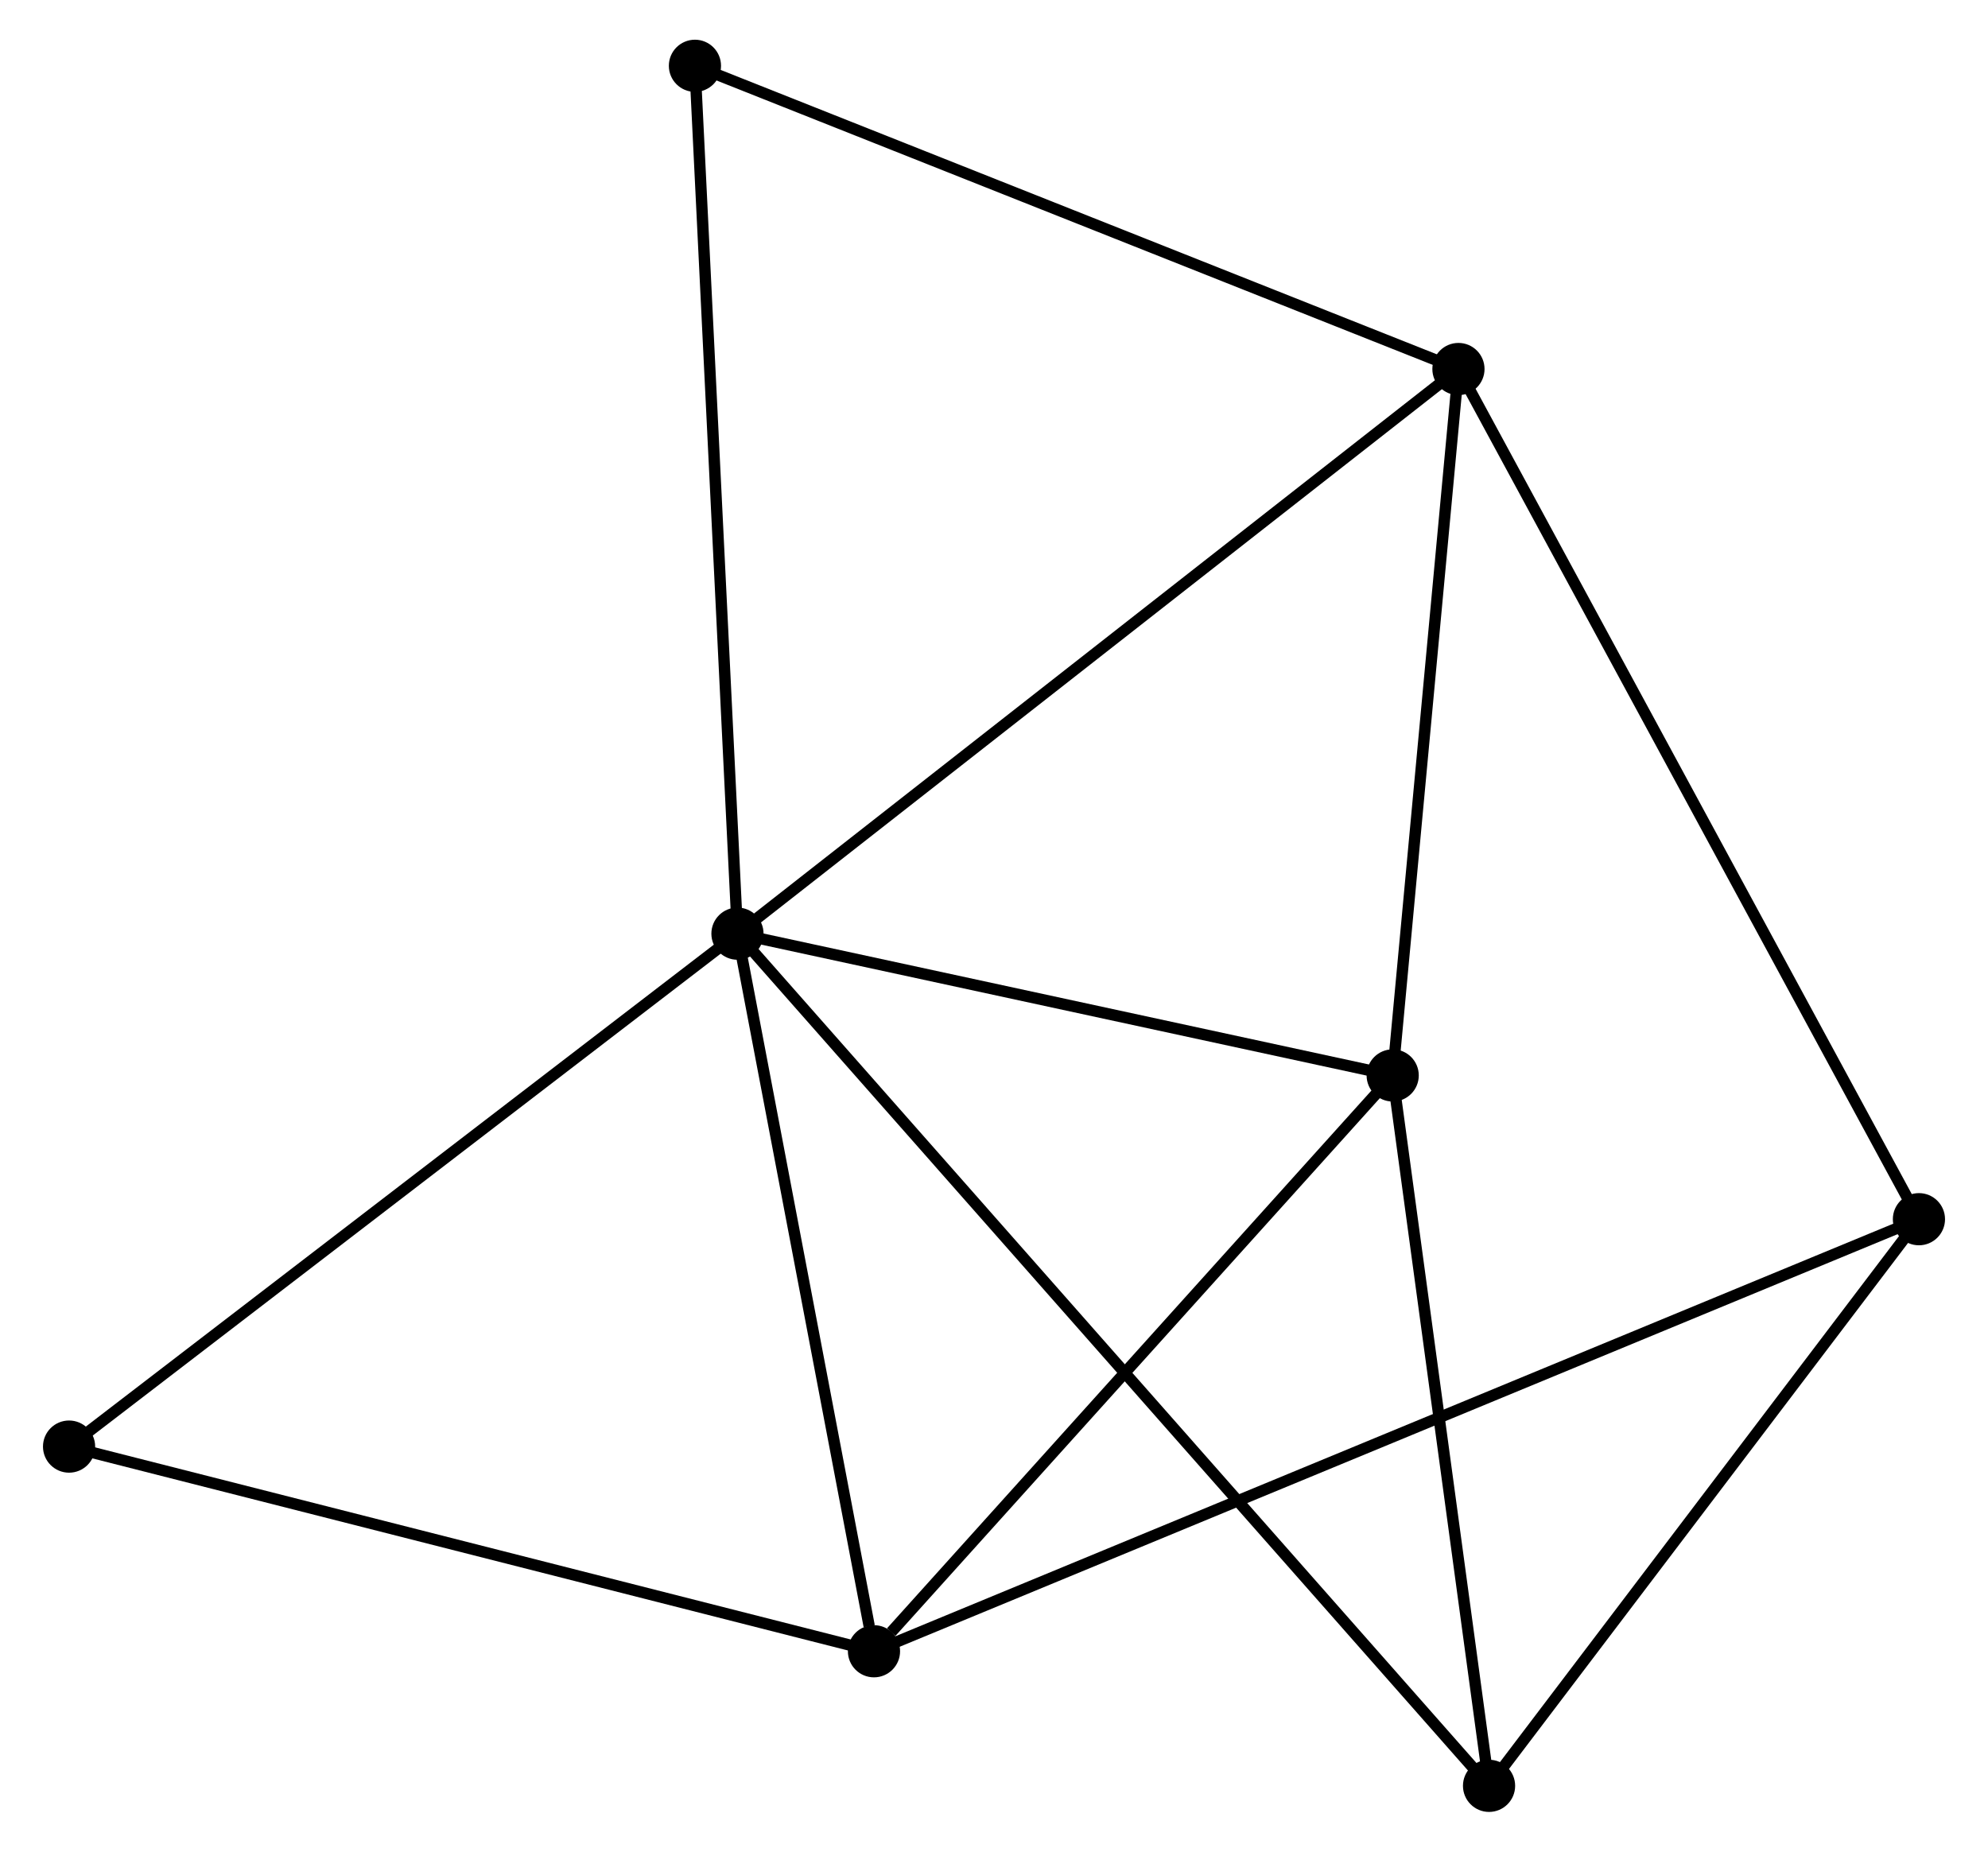 <?xml version="1.0" encoding="UTF-8" standalone="no"?>
<!DOCTYPE svg PUBLIC "-//W3C//DTD SVG 1.1//EN"
 "http://www.w3.org/Graphics/SVG/1.1/DTD/svg11.dtd">
<!-- Generated by graphviz version 2.36.0 (20140111.2315)
 -->
<!-- Title: %3 Pages: 1 -->
<svg width="175pt" height="163pt"
 viewBox="0.00 0.00 174.67 163.23" xmlns="http://www.w3.org/2000/svg" xmlns:xlink="http://www.w3.org/1999/xlink">
<g id="graph0" class="graph" transform="scale(1 1) rotate(0) translate(4 159.228)">
<title>%3</title>
<!-- 0 -->
<g id="node1" class="node"><title>0</title>
<ellipse fill="black" stroke="black" cx="60.721" cy="-76.922" rx="1.8" ry="1.8"/>
</g>
<!-- 1 -->
<g id="node2" class="node"><title>1</title>
<ellipse fill="black" stroke="black" cx="124.277" cy="-126.698" rx="1.8" ry="1.8"/>
</g>
<!-- 0&#45;&#45;1 -->
<g id="edge1" class="edge"><title>0&#45;&#45;1</title>
<path fill="none" stroke="black" d="M62.292,-78.153C71.008,-84.979 113.366,-118.153 122.528,-125.328"/>
</g>
<!-- 2 -->
<g id="node3" class="node"><title>2</title>
<ellipse fill="black" stroke="black" cx="72.755" cy="-13.664" rx="1.8" ry="1.8"/>
</g>
<!-- 0&#45;&#45;2 -->
<g id="edge2" class="edge"><title>0&#45;&#45;2</title>
<path fill="none" stroke="black" d="M61.068,-75.097C62.794,-66.022 70.447,-25.793 72.334,-15.878"/>
</g>
<!-- 3 -->
<g id="node4" class="node"><title>3</title>
<ellipse fill="black" stroke="black" cx="118.48" cy="-64.425" rx="1.8" ry="1.8"/>
</g>
<!-- 0&#45;&#45;3 -->
<g id="edge3" class="edge"><title>0&#45;&#45;3</title>
<path fill="none" stroke="black" d="M62.642,-76.506C71.412,-74.609 107.585,-66.782 116.491,-64.855"/>
</g>
<!-- 4 -->
<g id="node5" class="node"><title>4</title>
<ellipse fill="black" stroke="black" cx="126.975" cy="-1.8" rx="1.8" ry="1.8"/>
</g>
<!-- 0&#45;&#45;4 -->
<g id="edge4" class="edge"><title>0&#45;&#45;4</title>
<path fill="none" stroke="black" d="M62.105,-75.353C70.727,-65.577 116.999,-13.112 125.599,-3.36"/>
</g>
<!-- 6 -->
<g id="node6" class="node"><title>6</title>
<ellipse fill="black" stroke="black" cx="56.972" cy="-153.428" rx="1.8" ry="1.8"/>
</g>
<!-- 0&#45;&#45;6 -->
<g id="edge5" class="edge"><title>0&#45;&#45;6</title>
<path fill="none" stroke="black" d="M60.628,-78.813C60.109,-89.398 57.571,-141.191 57.061,-151.603"/>
</g>
<!-- 7 -->
<g id="node7" class="node"><title>7</title>
<ellipse fill="black" stroke="black" cx="1.8" cy="-31.706" rx="1.8" ry="1.8"/>
</g>
<!-- 0&#45;&#45;7 -->
<g id="edge6" class="edge"><title>0&#45;&#45;7</title>
<path fill="none" stroke="black" d="M59.264,-75.804C51.183,-69.603 11.915,-39.468 3.422,-32.951"/>
</g>
<!-- 1&#45;&#45;3 -->
<g id="edge7" class="edge"><title>1&#45;&#45;3</title>
<path fill="none" stroke="black" d="M124.11,-124.902C123.278,-115.968 119.591,-76.366 118.682,-66.605"/>
</g>
<!-- 1&#45;&#45;6 -->
<g id="edge9" class="edge"><title>1&#45;&#45;6</title>
<path fill="none" stroke="black" d="M122.335,-127.47C112.507,-131.373 68.338,-148.914 58.794,-152.704"/>
</g>
<!-- 5 -->
<g id="node8" class="node"><title>5</title>
<ellipse fill="black" stroke="black" cx="164.87" cy="-51.751" rx="1.8" ry="1.8"/>
</g>
<!-- 1&#45;&#45;5 -->
<g id="edge8" class="edge"><title>1&#45;&#45;5</title>
<path fill="none" stroke="black" d="M125.281,-124.846C130.897,-114.477 158.378,-63.738 163.902,-53.539"/>
</g>
<!-- 2&#45;&#45;3 -->
<g id="edge10" class="edge"><title>2&#45;&#45;3</title>
<path fill="none" stroke="black" d="M74.276,-15.353C81.342,-23.197 110.885,-55.994 117.262,-63.074"/>
</g>
<!-- 2&#45;&#45;7 -->
<g id="edge12" class="edge"><title>2&#45;&#45;7</title>
<path fill="none" stroke="black" d="M71.001,-14.11C61.269,-16.584 13.981,-28.609 3.753,-31.209"/>
</g>
<!-- 2&#45;&#45;5 -->
<g id="edge11" class="edge"><title>2&#45;&#45;5</title>
<path fill="none" stroke="black" d="M74.679,-14.459C86.667,-19.416 151,-46.016 162.957,-50.96"/>
</g>
<!-- 3&#45;&#45;4 -->
<g id="edge13" class="edge"><title>3&#45;&#45;4</title>
<path fill="none" stroke="black" d="M118.725,-62.618C119.944,-53.634 125.346,-13.808 126.678,-3.992"/>
</g>
<!-- 4&#45;&#45;5 -->
<g id="edge14" class="edge"><title>4&#45;&#45;5</title>
<path fill="none" stroke="black" d="M128.236,-3.462C133.99,-11.046 157.722,-42.329 163.566,-50.032"/>
</g>
</g>
</svg>
